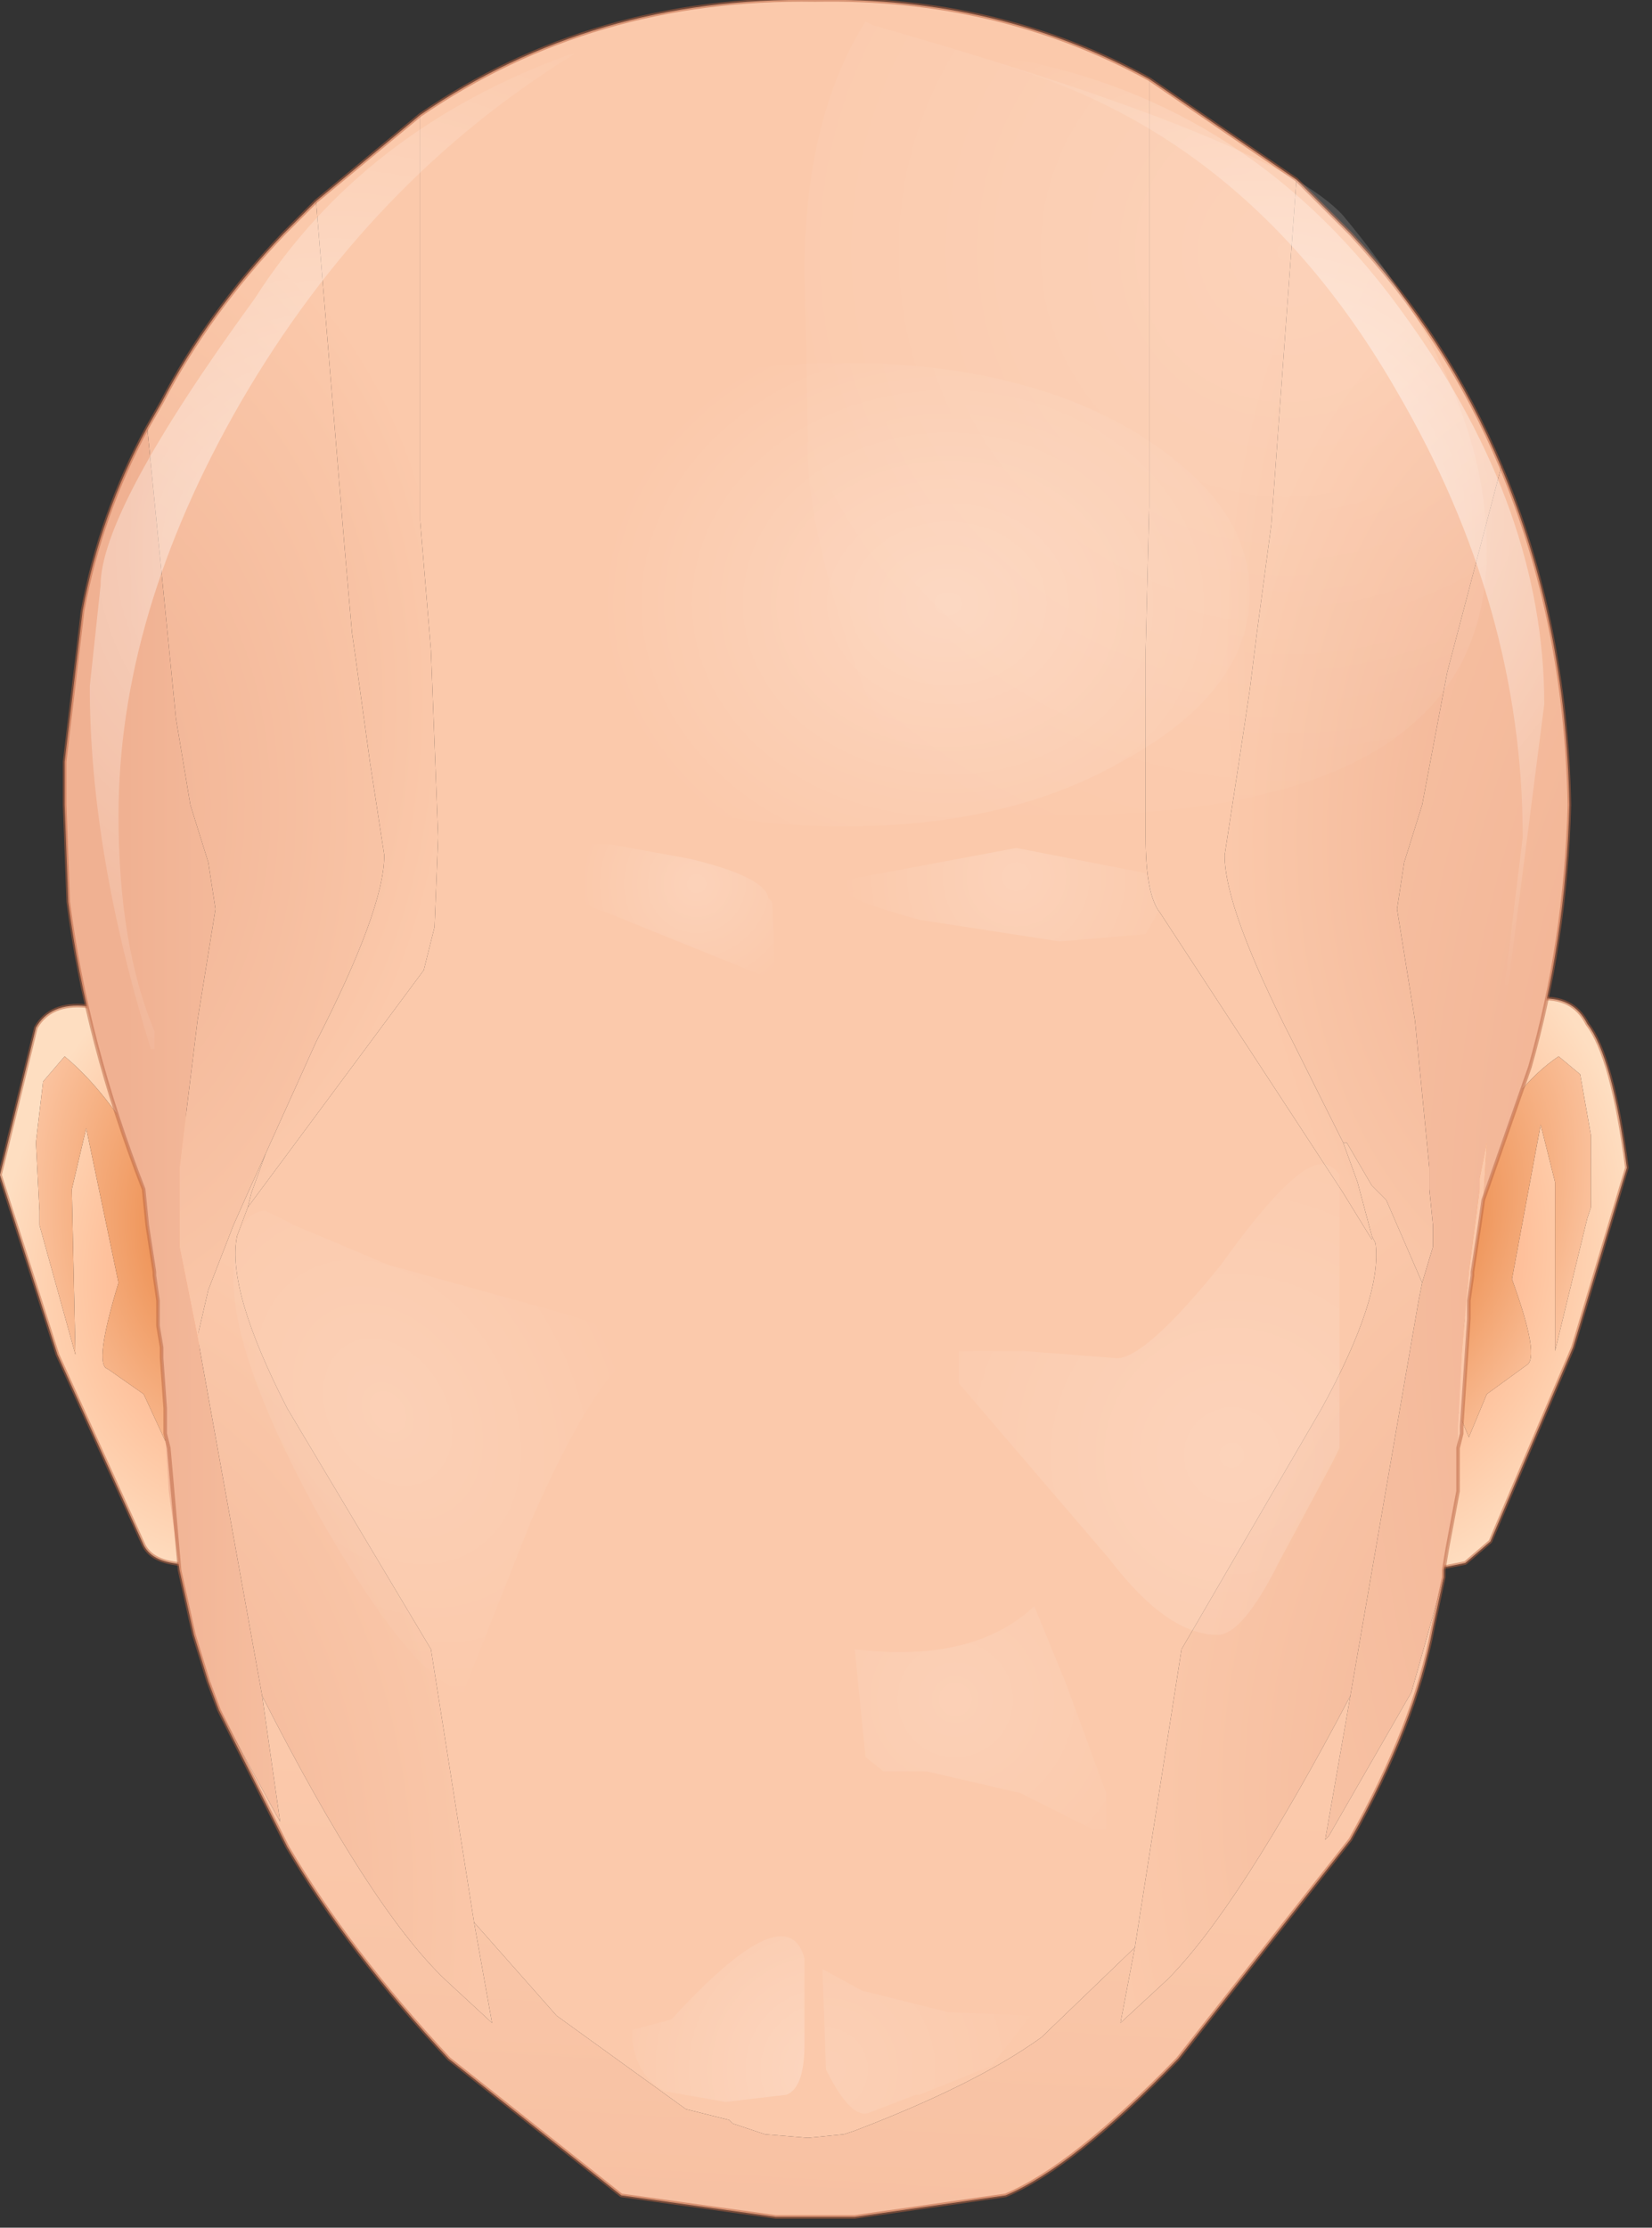 <svg xmlns="http://www.w3.org/2000/svg" width="23" height="31"><rect width="100%" height="100%" fill="#333333" stroke="none"/><g transform="translate(11.3 15.4)"><radialGradient id="a" gradientUnits="userSpaceOnUse" gradientTransform="matrix(.005 -.001 .001 .006 7.35 1.8)" spreadMethod="pad" cx="0" cy="0" r="819.2" fx="0" fy="0"><stop offset="0" stop-color="#fb8f62"/><stop offset=".698" stop-color="#fec7a3"/><stop offset="1" stop-color="#fedec1"/></radialGradient><path d="M8.75-.6l.6-.55.75-.35q.5-.05.7.35.35.45.55 2l-.75 2.5-1.15 2.7-.35.3-.25.05h-.3l.2-7m1.95.15l-.3-.25Q9.8-.3 9.3.65L9 2.05l.15.55-.1.65L8.9 4l.25.6.25-.6.55-.4q.2-.1-.2-1.2l.4-2.15.2.8V3.4l.45-1.85.05-.15v-1l-.15-.85" fill="url(#a)"/><radialGradient id="b" gradientUnits="userSpaceOnUse" gradientTransform="matrix(.003 0 -.001 .005 8.55 1.8)" spreadMethod="pad" cx="0" cy="0" r="819.2" fx="0" fy="0"><stop offset="0" stop-color="#ea8440"/><stop offset="1" stop-color="#fcc7a5"/></radialGradient><path d="M10.85.4v1l-.05.15-.45 1.85V1.05l-.2-.8-.4 2.15q.4 1.1.2 1.2L9.4 4l-.25.6L8.9 4l.15-.75.1-.65L9 2.05l.3-1.4Q9.8-.3 10.4-.7l.3.25.15.85" fill="url(#b)"/><path d="M8.75-.6l.6-.55.75-.35q.5-.05.7.35.35.45.55 2l-.75 2.5-1.15 2.7-.35.3-.25.05h-.3" fill="none" stroke-width=".05" stroke-linecap="round" stroke-linejoin="round" stroke-miterlimit="3" stroke="#b76340" stroke-opacity=".502"/><radialGradient id="c" gradientUnits="userSpaceOnUse" gradientTransform="matrix(-.005 -0 -.001 .006 -7.2 1.75)" spreadMethod="pad" cx="0" cy="0" r="819.2" fx="0" fy="0"><stop offset="0" stop-color="#fb8f62"/><stop offset=".698" stop-color="#fec7a3"/><stop offset="1" stop-color="#fedec1"/></radialGradient><path d="M-8.75-.6l-.6-.5-.75-.3q-.5-.05-.7.3l-.5 2.05.8 2.5 1.2 2.65q.1.2.4.25l.3.05h.25l-.4-7m-1.95.25l.3-.35q.6.5 1.1 1.4.45.95.4 1.4l-.15.5.15.7.1.7-.2.65-.3-.65-.5-.35q-.2-.05.15-1.2L-10.1.3l-.2.85.05 2.3-.5-1.8v-.2L-10.8.5l.1-.85" fill="url(#c)"/><radialGradient id="d" gradientUnits="userSpaceOnUse" gradientTransform="matrix(-.003 .001 .001 .005 -8.5 1.8)" spreadMethod="pad" cx="0" cy="0" r="819.2" fx="0" fy="0"><stop offset="0" stop-color="#ea8440"/><stop offset="1" stop-color="#fcc7a5"/></radialGradient><path d="M-10.8.5l.05.95v.2l.5 1.8-.05-2.3.2-.85.45 2.15Q-10 3.6-9.8 3.65l.5.35.3.65.2-.65-.1-.7-.15-.7.15-.5q.05-.45-.4-1.4-.5-.9-1.1-1.4l-.3.35-.1.85" fill="url(#d)"/><path d="M-8.75-.6l-.6-.5-.75-.3q-.5-.05-.7.3l-.5 2.05.8 2.5 1.2 2.65q.1.2.4.25l.3.05h.25" fill="none" stroke-width=".05" stroke-linecap="round" stroke-linejoin="round" stroke-miterlimit="3" stroke="#b76340" stroke-opacity=".502"/><radialGradient id="e" gradientUnits="userSpaceOnUse" gradientTransform="matrix(.012 0 0 .021 .8 -.7)" spreadMethod="pad" cx="0" cy="0" r="819.2" fx="210515" fy="0"><stop offset="0" stop-color="#fbd3b5"/><stop offset="1" stop-color="#fbc9ab"/></radialGradient><path d="M3.2 12.95q-.9.65-2.6 1.3l-.15.05-.5.05-.6-.05-.45-.15-.05-.05-.6-.15-1.8-1.3-1.15-1.3-.6-3.8-2-3.35q-.85-1.65-.7-2.4l.15-.4 2.45-3.3.15-.6.05-1.25-.1-2.6-.15-1.8v-5.65q2.4-1.65 5.5-1.6 2.55-.05 4.65 1.1v5.95l-.05 2v2.6q0 .8.2 1.05L7.4 1.2l.4.65V1.8l.05.1q.1.75-.75 2.3L5.15 7.55 4.5 11.7l-1.3 1.25" fill="url(#e)"/><radialGradient id="f" gradientUnits="userSpaceOnUse" gradientTransform="matrix(.006 .001 -.001 .009 -9.95 -5.3)" spreadMethod="pad" cx="0" cy="0" r="819.2" fx="99" fy="0"><stop offset="0" stop-color="#f0b192"/><stop offset="1" stop-color="#fbc9ab"/></radialGradient><path d="M-7.8 1.2l.2-.55.7-1.55q.95-1.85.95-2.6l-.2-1.3-.2-1.45-.05-.35-.1-1.15-.4-4.85 1.45-1.2v5.65l.15 1.8.1 2.6-.05 1.25-.15.6-2.45 3.3.05-.2" fill="url(#f)"/><radialGradient id="g" gradientUnits="userSpaceOnUse" gradientTransform="matrix(.008 0 0 .012 -10.6 11.1)" spreadMethod="pad" cx="0" cy="0" r="819.2" fx="0" fy="0"><stop offset="0" stop-color="#f0b192"/><stop offset="1" stop-color="#fbc9ab"/></radialGradient><path d="M-8.55 3.2l.15-.65.35-.9.2-.45.25-.55-.2.55-.05.2-.15.4q-.15.75.7 2.4l2 3.35.6 3.8.25 1.4-.65-.6q-1.05-1-2.55-3.95l-.9-5" fill="url(#g)"/><radialGradient id="h" gradientUnits="userSpaceOnUse" gradientTransform="matrix(.011 0 0 .011 2.9 -17.75)" spreadMethod="pad" cx="0" cy="0" r="819.2" fx="41" fy="0"><stop offset="0" stop-color="#feeade"/><stop offset=".988" stop-color="#fedec2"/></radialGradient><path d="M-10.4-4.2v-.55.55" fill="url(#h)"/><radialGradient id="i" gradientUnits="userSpaceOnUse" gradientTransform="matrix(.007 0 0 .011 -10.4 -4.2)" spreadMethod="pad" cx="0" cy="0" r="819.2" fx="0" fy="0"><stop offset="0" stop-color="#f0b192"/><stop offset="1" stop-color="#fbc9ab"/></radialGradient><path d="M-6.5-7.75l.1 1.15.05.35.2 1.45.2 1.3q0 .75-.95 2.6L-7.6.65l-.25.55-.2.45-.35.9-.15.65-.15-.75-.1-.5V.85l.25-2.05.25-1.55-.1-.65-.25-.8-.2-1.2-.4-4.05.2-.35q.65-1.25 1.7-2.35l.45-.45.4 4.85" fill="url(#i)"/><radialGradient id="j" gradientUnits="userSpaceOnUse" gradientTransform="matrix(.006 0 0 .01 10.55 -3.75)" spreadMethod="pad" cx="0" cy="0" r="819.2" fx="0" fy="0"><stop offset="0" stop-color="#f0b192"/><stop offset="1" stop-color="#fbc9ab"/></radialGradient><path d="M8.85-6.05L8.5-4.2l-.25.8-.1.65.25 1.55.2 2.05v.3l.05.5v.3l-.15.5L8 1.3l-.2-.2-.35-.6H7.4L6.7-.9q-.95-1.85-.95-2.6l.2-1.3.15-1 .1-.8.2-1.5.35-4.8.75.75Q8.85-10.7 9.6-8.9l-.75 2.85" fill="url(#j)"/><radialGradient id="k" gradientUnits="userSpaceOnUse" gradientTransform="matrix(.006 -.001 .002 .012 10.85 -3.95)" spreadMethod="pad" cx="0" cy="0" r="819.2" fx="99" fy="0"><stop offset="0" stop-color="#f0b192"/><stop offset="1" stop-color="#fbc9ab"/></radialGradient><path d="M7.6 1.05l.2.75v.05l-.4-.65-2.55-3.9q-.2-.25-.2-1.05v-2.6l.05-2v-5.95l2.05 1.4-.35 4.8-.2 1.5-.1.8-.15 1-.2 1.3q0 .75.95 2.6L7.4.5l.2.55" fill="url(#k)"/><radialGradient id="l" gradientUnits="userSpaceOnUse" gradientTransform="matrix(.013 0 0 .027 14.2 2.15)" spreadMethod="pad" cx="0" cy="0" r="819.2" fx="0" fy="0"><stop offset=".224" stop-color="#f0b192"/><stop offset="1" stop-color="#fbc9ab"/></radialGradient><path d="M8.35 8.15l-1.15 2-.05.05.35-2 .95-5.5.05-.25.15-.5v-.3l-.05-.5v-.3L8.4-1.2l-.25-1.55.1-.65.25-.8.35-1.85.75-2.85q.9 2.15.95 4.7Q10.5-2.3 10-.55L9.35 1.3 9.4.5l-.1.5v.15L9.15 2.3l-.1 1.15-.05 1v.9l-.15.8-.05.3v.1l-.45 1.6" fill="url(#l)"/><radialGradient id="m" gradientUnits="userSpaceOnUse" gradientTransform="matrix(.009 0 0 .012 11.4 9.55)" spreadMethod="pad" cx="0" cy="0" r="819.2" fx="0" fy="0"><stop offset="0" stop-color="#f0b192"/><stop offset="1" stop-color="#fbc9ab"/></radialGradient><path d="M4.95 12.15l-.65.6.2-1.05.65-4.15L7.1 4.2q.85-1.55.75-2.3l-.05-.1-.2-.75L7.4.5h.05l.35.6.2.2.5 1.15-.05.25-.95 5.5q-1.55 2.95-2.55 3.95" fill="url(#m)"/><linearGradient id="n" gradientUnits="userSpaceOnUse" gradientTransform="matrix(.004 0 0 .011 -8.75 1.85)" x1="-819.2" x2="819.2"><stop offset=".376" stop-color="#f0b192"/><stop offset=".988" stop-color="#fbc9ab"/></linearGradient><path d="M-7.65 8.2l.25 1.75-.85-1.55-.15-.4-.2-.65-.2-.9-.15-1.1-.05-.8V4.2l-.05-.7v-.15l-.05-.3V2.7l-.05-.35V2.3l-.1-.65-.05-.5q-.8-2.05-1.05-4l-.05-1.35V-4.8l.25-2.1q.25-1.35.9-2.55l.4 4.05.2 1.2.25.8.1.65-.25 1.55L-8.8.85v1.1l.1.5.15.75.9 5" fill="url(#n)"/><linearGradient id="o" gradientUnits="userSpaceOnUse" gradientTransform="matrix(0 -.011 .017 .001 -.9 18.25)" x1="-819.2" x2="819.2"><stop offset="0" stop-color="#f0b192"/><stop offset="1" stop-color="#fbc9ab"/></linearGradient><path d="M9 4.55v-.1l.05-1 .1-1.15.15-1.15V1l.1-.5-.05.8-.05.35-.1.65v.05l-.05.35v.25l-.1 1.5v.1l-.05.2v-.2m-16.4 5.4l-.25-1.75q1.5 2.95 2.55 3.95l.65.6-.25-1.4 1.15 1.3 1.8 1.3.6.15.05.05.45.15.6.05.5-.05.15-.05q1.7-.65 2.6-1.3l1.3-1.25-.2 1.05.65-.6q1-1 2.55-3.95l-.35 2 .05-.05 1.15-2 .45-1.6-.15.7Q8.4 8.6 7.5 10.2l-2.4 3.05q-1.45 1.5-2.4 1.9l-2.1.3H-.5l-2.15-.3-2.4-1.9q-1.4-1.5-2.25-2.95l-.95-1.9.85 1.55" fill="url(#o)"/><path d="M-6.9-12.6l-.45.45q-1.05 1.1-1.7 2.35l-.2.35m2.35-3.15l1.45-1.2q2.4-1.65 5.5-1.6 2.55-.05 4.65 1.1l2.05 1.4.75.75Q8.85-10.7 9.6-8.9q.9 2.15.95 4.7Q10.5-2.3 10-.55L9.35 1.3l-.05.35-.1.65v.05l-.05.35v.25l-.1 1.5v.1l-.05.2v.6l-.15.8-.05.3v.1l-.15.7Q8.4 8.6 7.5 10.2l-2.4 3.05q-1.45 1.5-2.4 1.9l-2.1.3H-.5l-2.15-.3-2.4-1.9q-1.4-1.5-2.25-2.95l-.95-1.9-.15-.4-.2-.65-.2-.9m-.2-1.9V4.2l-.05-.7v-.15l-.05-.3V2.7l-.05-.35V2.3l-.1-.65-.05-.5q-.8-2.05-1.05-4l-.05-1.35V-4.8l.25-2.1q.25-1.35.9-2.55m-1.15 4.7v.55M-9 4.55l.05.2.15 1.7" fill="none" stroke-width=".05" stroke-linecap="round" stroke-linejoin="round" stroke-miterlimit="3" stroke="#b76340" stroke-opacity=".502"/><radialGradient id="p" gradientUnits="userSpaceOnUse" gradientTransform="matrix(.004 0 0 .004 .2 13.4)" spreadMethod="pad" cx="0" cy="0" r="819.2" fx="0" fy="0"><stop offset="0" stop-color="#fff" stop-opacity=".243"/><stop offset=".988" stop-color="#fff" stop-opacity="0"/></radialGradient><path d="M-1.95 12.7q1.6-1.75 1.85-.85v1.2q0 .6-.25.7l-.85.1-.85-.15q-.45-.25-.45-.85l.55-.15" fill="url(#p)"/><radialGradient id="q" gradientUnits="userSpaceOnUse" gradientTransform="matrix(.006 0 0 .005 1.9 -7)" spreadMethod="pad" cx="0" cy="0" r="819.2" fx="0" fy="0"><stop offset="0" stop-color="#fff" stop-opacity=".243"/><stop offset=".988" stop-color="#fff" stop-opacity="0"/></radialGradient><path d="M-3.6-9.45q1.7-.9 4.05-.9 2.35 0 3.95.9 1.7 1 1.7 2.3 0 1.35-1.7 2.3-1.6.95-3.95.95t-4.05-.95q-1.65-.95-1.65-2.3 0-1.3 1.65-2.3" fill="url(#q)"/><radialGradient id="r" gradientUnits="userSpaceOnUse" gradientTransform="matrix(.004 0 0 .004 .2 13.4)" spreadMethod="pad" cx="0" cy="0" r="819.2" fx="0" fy="0"><stop offset="0" stop-color="#fff" stop-opacity=".122"/><stop offset=".988" stop-color="#fff" stop-opacity="0"/></radialGradient><path d="M.7 12.3l1.2.3 1.15.05-.55.7-1 .4h-.05L.8 14q-.25.1-.6-.6L.15 12l.55.3" fill="url(#r)"/><radialGradient id="s" gradientUnits="userSpaceOnUse" gradientTransform="matrix(.004 0 0 .004 2 8.25)" spreadMethod="pad" cx="0" cy="0" r="819.2" fx="0" fy="0"><stop offset="0" stop-color="#fff" stop-opacity=".133"/><stop offset=".988" stop-color="#fff" stop-opacity="0"/></radialGradient><path d="M.6 7.55q1.65.2 2.5-.6l.45 1.1.55 1.5v.5h-.2l-1-.5-1.3-.3H1l-.25-.2-.15-1.5" fill="url(#s)"/><radialGradient id="t" gradientUnits="userSpaceOnUse" gradientTransform="matrix(.004 -.001 .002 .005 -5.9 4.25)" spreadMethod="pad" cx="0" cy="0" r="819.2" fx="0" fy="0"><stop offset="0" stop-color="#fff" stop-opacity=".133"/><stop offset=".988" stop-color="#fff" stop-opacity="0"/></radialGradient><path d="M-8.05 2.4q0-.95.45-.95l.4.2 1.3.55 2.35.65q1.45.4.9.75-.5.45-1.25 2.15l-.95 2.4q-.7-.2-1.95-2.35-1.25-2.25-1.25-3.4" fill="url(#t)"/><radialGradient id="u" gradientUnits="userSpaceOnUse" gradientTransform="matrix(.007 0 0 .007 5.85 4.85)" spreadMethod="pad" cx="0" cy="0" r="819.2" fx="0" fy="0"><stop offset="0" stop-color="#fff" stop-opacity=".18"/><stop offset=".988" stop-color="#fff" stop-opacity="0"/></radialGradient><path d="M2.95 3.4l1.3.1q.4 0 1.45-1.3Q6.7.8 7.1.8q.15 0 .25.15v3.8l-.1.2-.75 1.4q-.5 1-.85 1-.7 0-1.5-1.05l-2.1-2.45V3.4h.9" fill="url(#u)"/><radialGradient id="v" gradientUnits="userSpaceOnUse" gradientTransform="matrix(.002 0 0 .002 -1.6 -3.1)" spreadMethod="pad" cx="0" cy="0" r="819.2" fx="0" fy="0"><stop offset="0" stop-color="#fff" stop-opacity=".173"/><stop offset=".988" stop-color="#fff" stop-opacity="0"/></radialGradient><path d="M-.55-2.85l.05 1.1-2.35-.95-2.65-.95h2.7l1.1.2q1.05.25 1.1.55l.05.05" fill="url(#v)"/><radialGradient id="w" gradientUnits="userSpaceOnUse" gradientTransform="matrix(.003 0 0 .003 2.85 -3.2)" spreadMethod="pad" cx="0" cy="0" r="819.2" fx="0" fy="0"><stop offset="0" stop-color="#fff" stop-opacity=".173"/><stop offset=".988" stop-color="#fff" stop-opacity="0"/></radialGradient><path d="M4.65-3.25l.2.5-.2.35-1.2.1-1.95-.3Q.25-2.95.6-3H.25l.2-.15 2.4-.45 1.8.35" fill="url(#w)"/><radialGradient id="x" gradientUnits="userSpaceOnUse" gradientTransform="matrix(.011 0 0 .011 6.6 -11.9)" spreadMethod="pad" cx="0" cy="0" r="819.2" fx="0" fy="0"><stop offset="0" stop-color="#fff" stop-opacity=".161"/><stop offset="1" stop-color="#fff" stop-opacity="0"/></radialGradient><path d="M.85-15.05q5.6 1.6 6.55 2.65 2 2.4 2 4.65 0 3.7-6.05 3.7-1.3 0-1.7-.3-.6-.45-1.15-2.1Q-.1-8.3-.05-9.3l-.05-2.3q0-2.15.85-3.5l.1.05" fill="url(#x)"/><radialGradient id="y" gradientUnits="userSpaceOnUse" gradientTransform="matrix(.01 0 0 .01 -6.65 -7.7)" spreadMethod="pad" cx="0" cy="0" r="819.2" fx="0" fy="0"><stop offset="0" stop-color="#fff" stop-opacity=".502"/><stop offset="1" stop-color="#fff" stop-opacity="0"/></radialGradient><path d="M-3.35-14.65h.05Q-6.15-12.9-7.95-9.8q-1.7 2.95-1.7 5.75 0 1.8.5 3v.25h-.05q-.85-2.75-.85-5.05l.15-1.4q0-1.05 2.15-4 1.5-2.35 4.4-3.4" fill="url(#y)"/><radialGradient id="z" gradientUnits="userSpaceOnUse" gradientTransform="translate(6.25 -8.15) scale(.009)" spreadMethod="pad" cx="0" cy="0" r="819.2" fx="0" fy="0"><stop offset="0" stop-color="#fff" stop-opacity=".643"/><stop offset="1" stop-color="#fff" stop-opacity="0"/></radialGradient><path d="M2.25-14.6h.45q3.45.6 5.6 3.65 1.9 2.65 1.9 5.35l-.5 3.9h-.05l.25-2.05q0-3.2-1.75-6.2Q6-13.7 2.25-14.6" fill="url(#z)"/></g></svg>